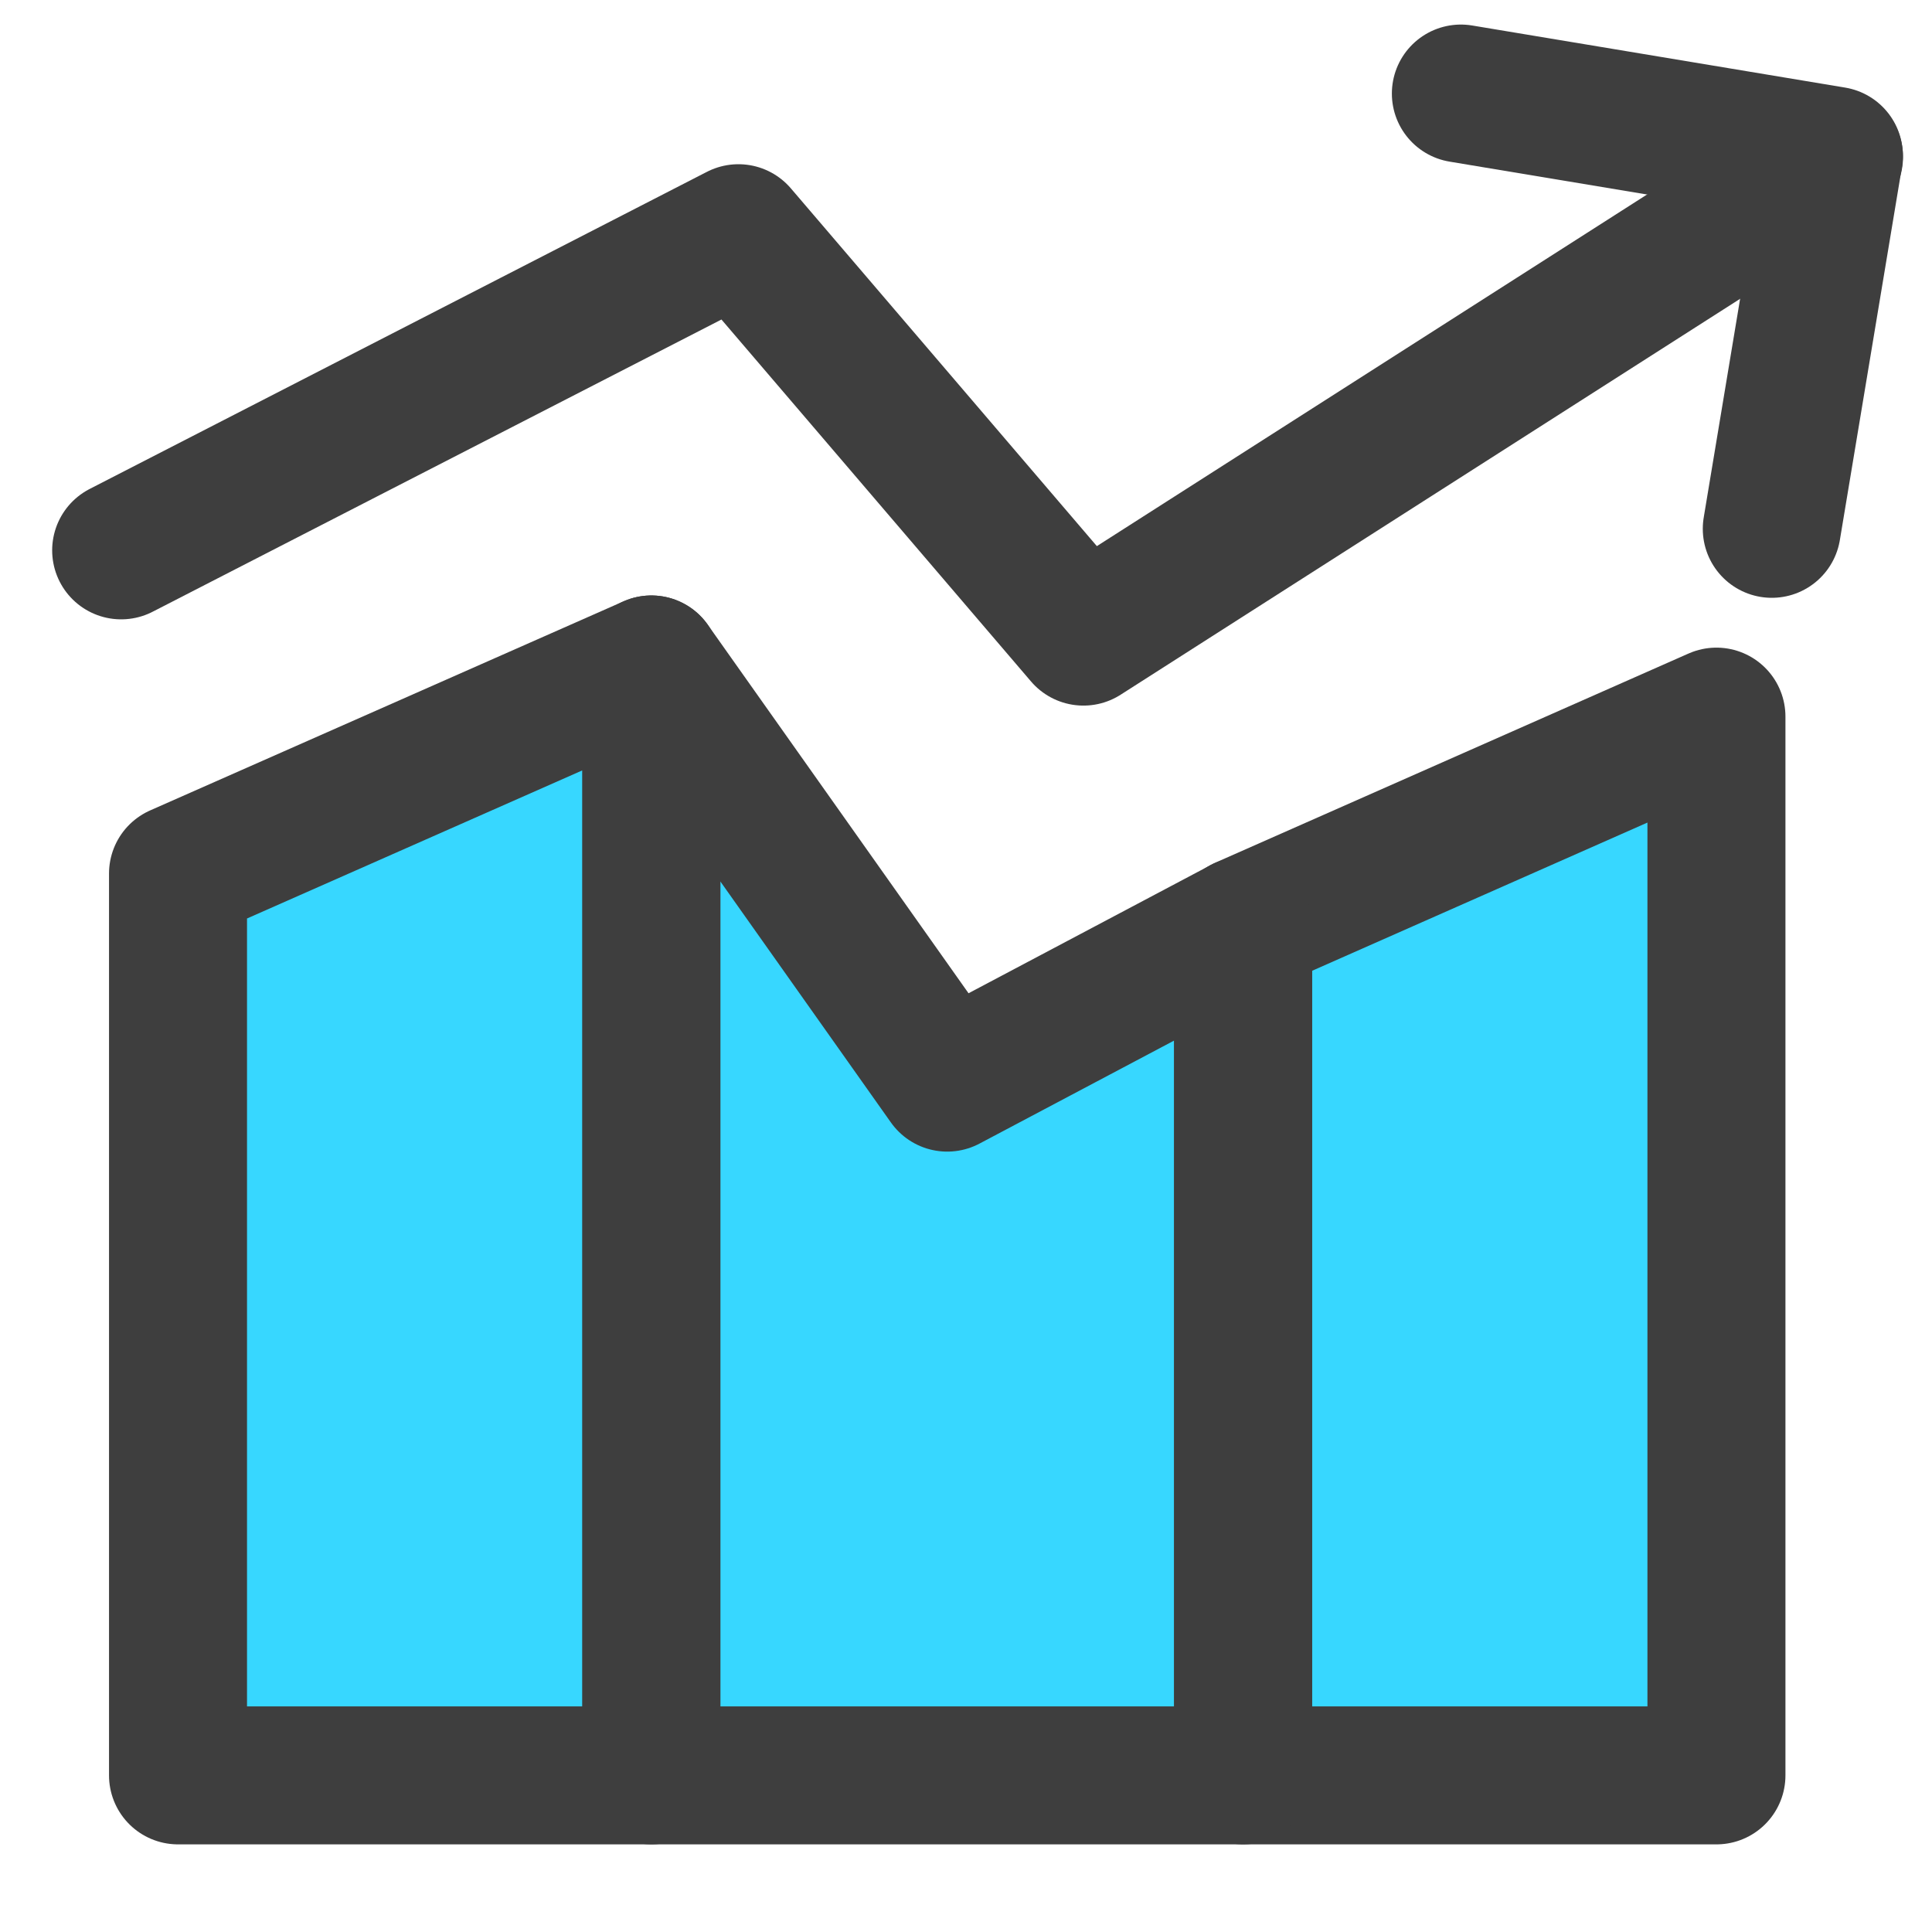 <svg xmlns="http://www.w3.org/2000/svg" fill="none" viewBox="0 0 14 14"><g id="decent-work-and-economic-growth"><path id="Vector" fill="#37d7ff" d="M12.439 12.865V5.193L6.864 7.846 4.72 4.815 1.29 6.33v6.535h11.149Z"></path><path id="Rectangle 12" stroke="#3e3e3e" stroke-linecap="round" stroke-linejoin="round" d="m9.008 6.709 3.43-1.516v7.672h-3.43V6.709Z"></path><path id="Rectangle 13" stroke="#3e3e3e" stroke-linecap="round" stroke-linejoin="round" d="m4.72 4.815 2.144 3.03L9.008 6.71v6.155H4.72v-8.05Z"></path><path id="Rectangle 14" stroke="#3e3e3e" stroke-linecap="round" stroke-linejoin="round" d="m1.29 6.33 3.43-1.515v8.05H1.29V6.33Z"></path><path id="Vector 570" stroke="#3e3e3e" stroke-linecap="round" stroke-linejoin="round" d="M13.29 1.137 7.851 4.613l-2.5-2.923L.878 3.988"></path><path id="Vector 830" stroke="#3e3e3e" stroke-linecap="round" stroke-linejoin="round" d="m10.586.678 2.703.45-.45 2.704"></path></g></svg>